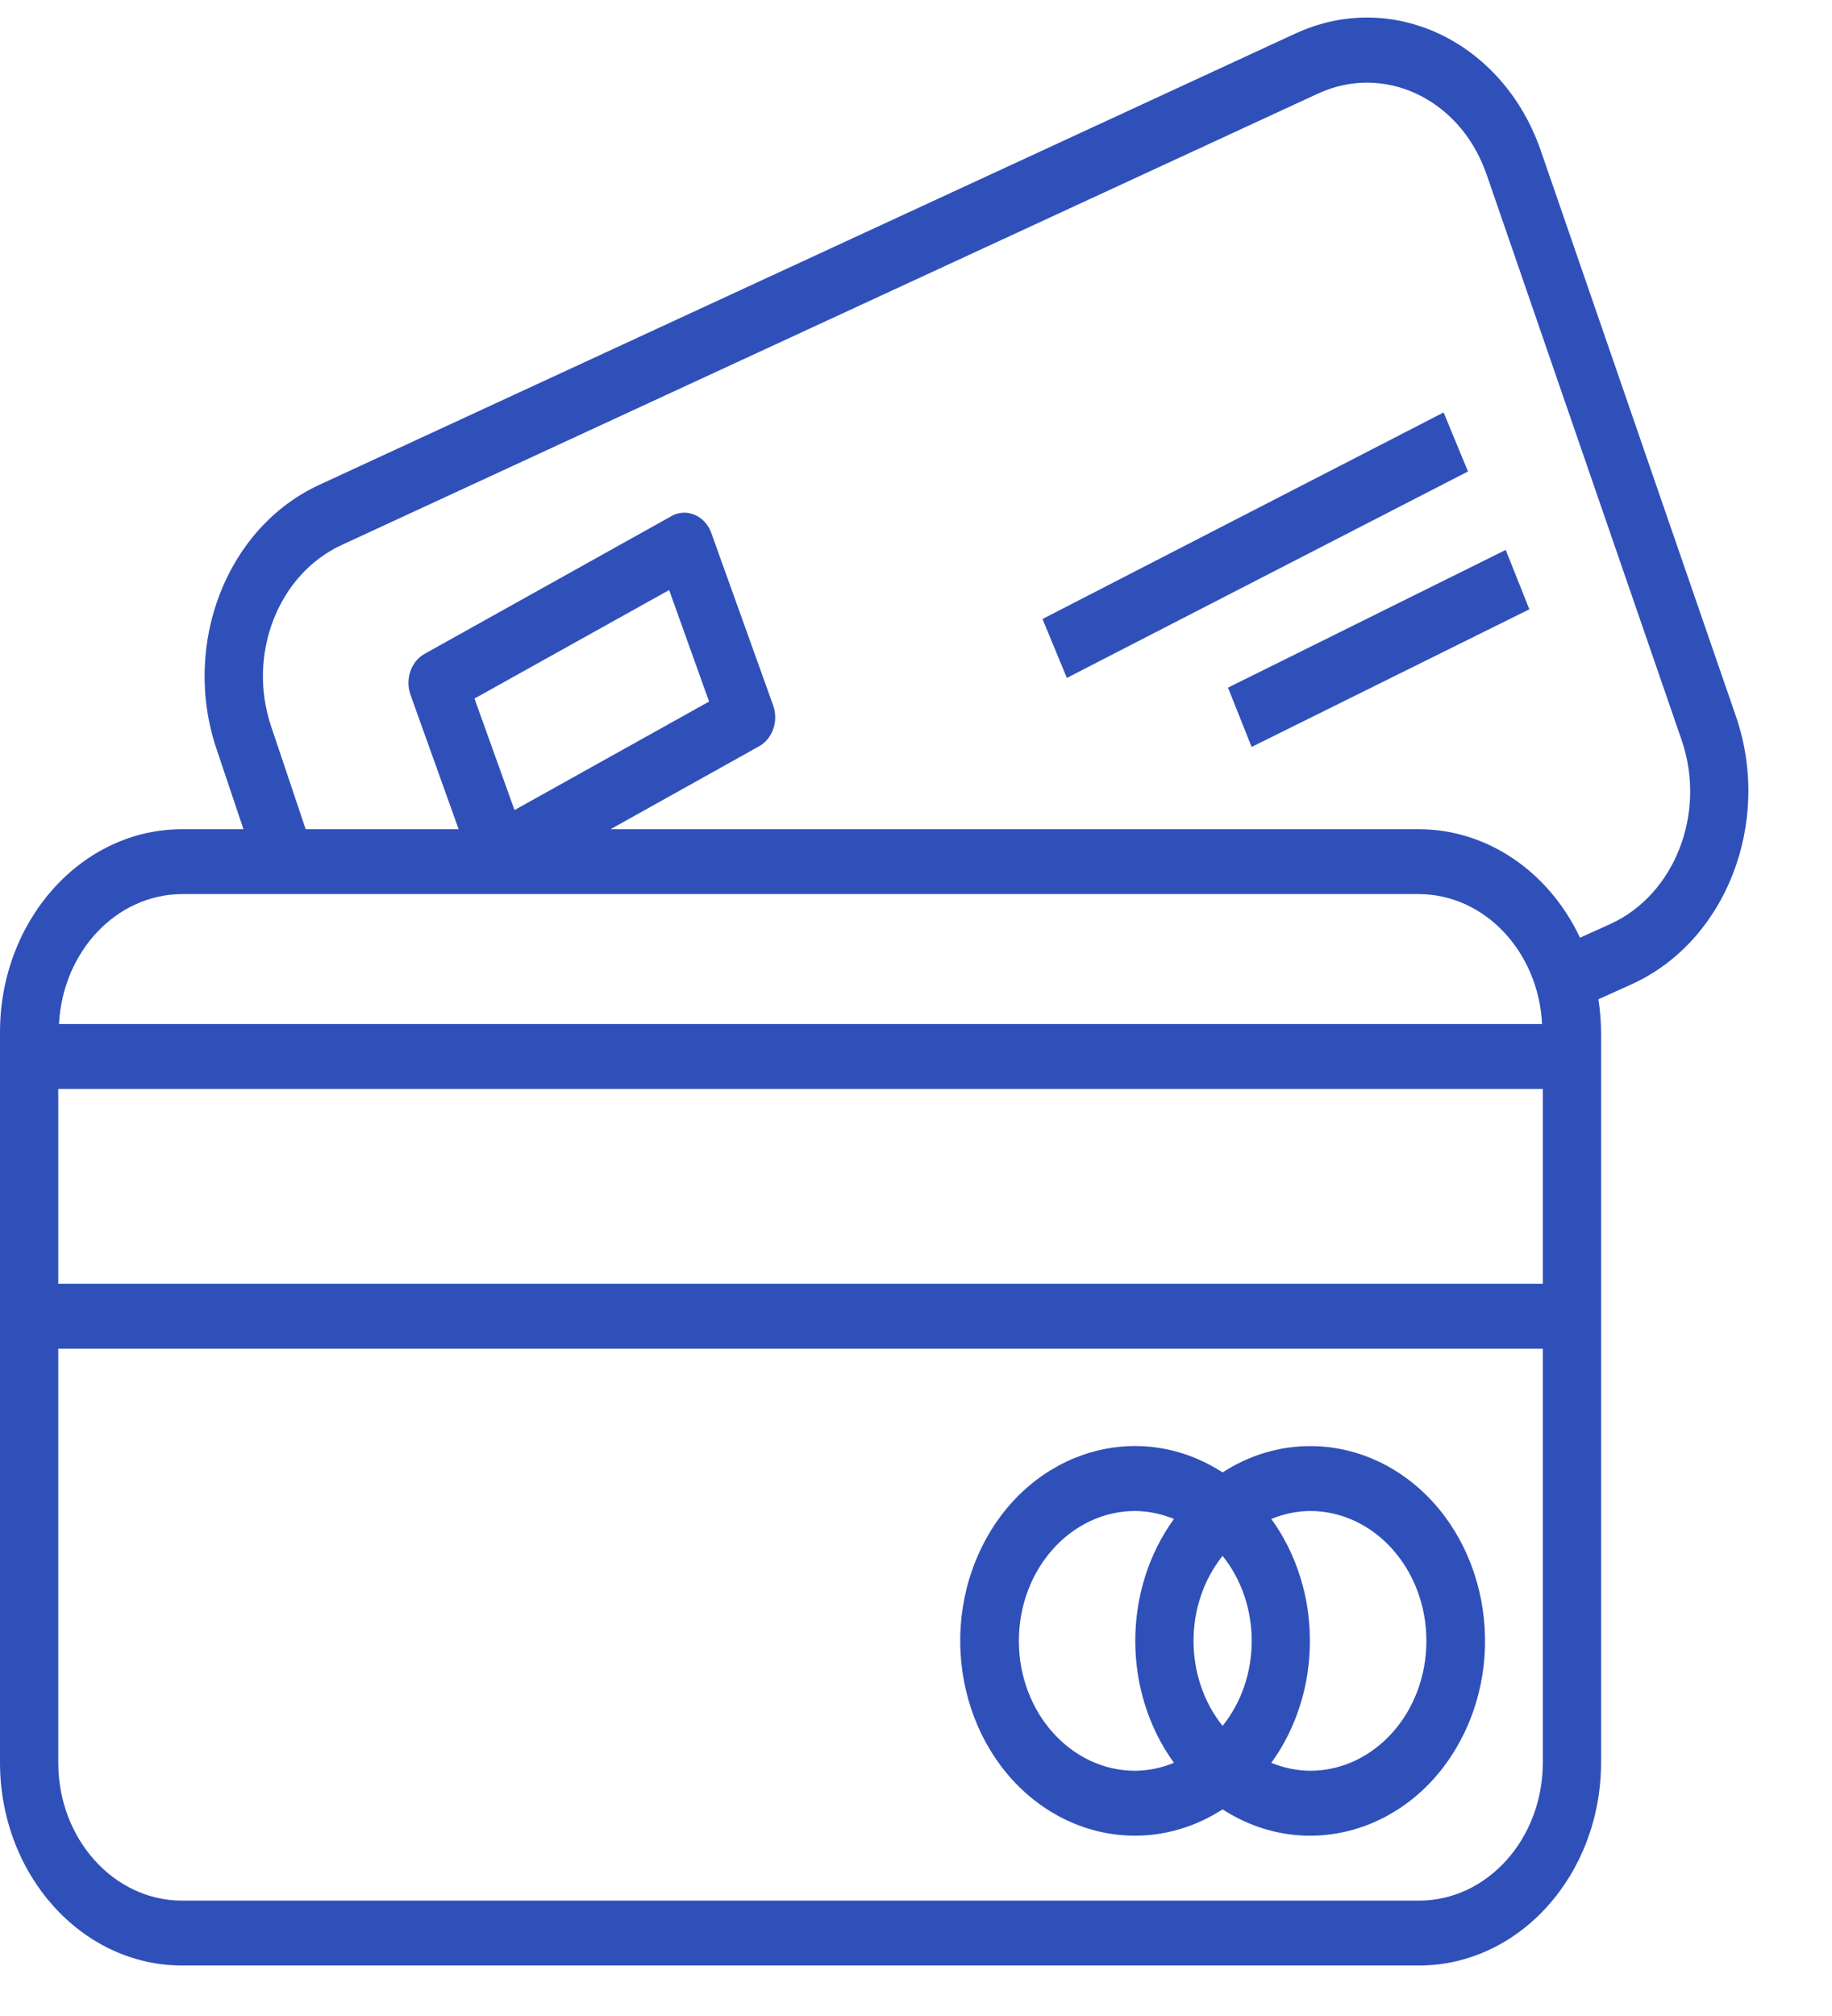 <svg width="20" height="22" viewBox="0 0 20 22" fill="none" xmlns="http://www.w3.org/2000/svg">
<path d="M18.954 7.825L16.821 1.644C16.417 0.475 15.24 -0.107 14.192 0.344C14.177 0.35 14.161 0.357 14.146 0.364L3.49 5.289C2.475 5.753 1.977 7.033 2.365 8.177L2.658 9.049H1.986C0.89 9.05 0.001 10.041 0 11.263V19.235C0.001 20.457 0.89 21.448 1.986 21.449H15.492C16.589 21.448 17.477 20.457 17.479 19.235V11.263C17.478 11.143 17.468 11.023 17.45 10.905L17.819 10.738C18.843 10.27 19.346 8.978 18.954 7.825ZM1.986 9.757H15.492C16.206 9.76 16.794 10.381 16.835 11.175H0.644C0.685 10.381 1.273 9.76 1.986 9.757ZM5.18 7.623L7.305 6.439L7.741 7.656L5.617 8.84L5.18 7.623ZM16.843 19.235C16.842 20.066 16.238 20.74 15.492 20.741H1.986C1.241 20.74 0.636 20.066 0.636 19.235V14.718H16.843V19.235ZM16.843 14.009H0.636V11.883H16.843V14.009ZM17.581 10.083L17.249 10.233C16.906 9.506 16.23 9.05 15.492 9.049H6.665L8.287 8.144C8.435 8.062 8.502 7.867 8.44 7.696L7.766 5.818C7.701 5.636 7.516 5.548 7.353 5.62C7.345 5.624 7.337 5.628 7.329 5.633L4.634 7.136C4.487 7.218 4.42 7.413 4.482 7.584L5.007 9.049H3.337L2.961 7.93C2.694 7.144 3.036 6.265 3.733 5.946L14.389 1.021C15.102 0.692 15.919 1.069 16.214 1.863C16.219 1.875 16.223 1.888 16.228 1.9L18.36 8.081C18.63 8.874 18.284 9.762 17.581 10.083Z" fill="#3050B9"/>
<path d="M11.432 19.745C12.024 20.128 12.755 20.128 13.347 19.745C14.258 20.334 15.425 19.989 15.954 18.974C16.483 17.959 16.174 16.658 15.263 16.068C14.971 15.879 14.639 15.78 14.301 15.781C13.966 15.781 13.637 15.88 13.347 16.068C12.437 15.479 11.27 15.823 10.741 16.838C10.212 17.854 10.521 19.155 11.432 19.745ZM13.879 16.576C14.014 16.52 14.157 16.491 14.301 16.489C15.003 16.489 15.572 17.124 15.572 17.907C15.572 18.689 15.003 19.324 14.301 19.324C14.157 19.322 14.014 19.293 13.879 19.237C14.441 18.461 14.441 17.352 13.879 16.576ZM13.347 16.979C13.771 17.507 13.771 18.306 13.347 18.834C12.924 18.306 12.924 17.507 13.347 16.979ZM12.394 16.489C12.538 16.491 12.681 16.52 12.816 16.576C12.253 17.352 12.253 18.461 12.816 19.237C12.681 19.293 12.538 19.322 12.394 19.324C11.692 19.324 11.123 18.689 11.123 17.907C11.123 17.124 11.692 16.489 12.394 16.489Z" fill="#3050B9"/>
<path d="M13.406 7.504L13.664 8.151L16.696 6.649L16.438 6.001L13.406 7.504Z" fill="#3050B9"/>
<path d="M15.76 4.501L11.381 6.755L11.647 7.398L16.026 5.145L15.76 4.501Z" fill="#3050B9"/>
</svg>
